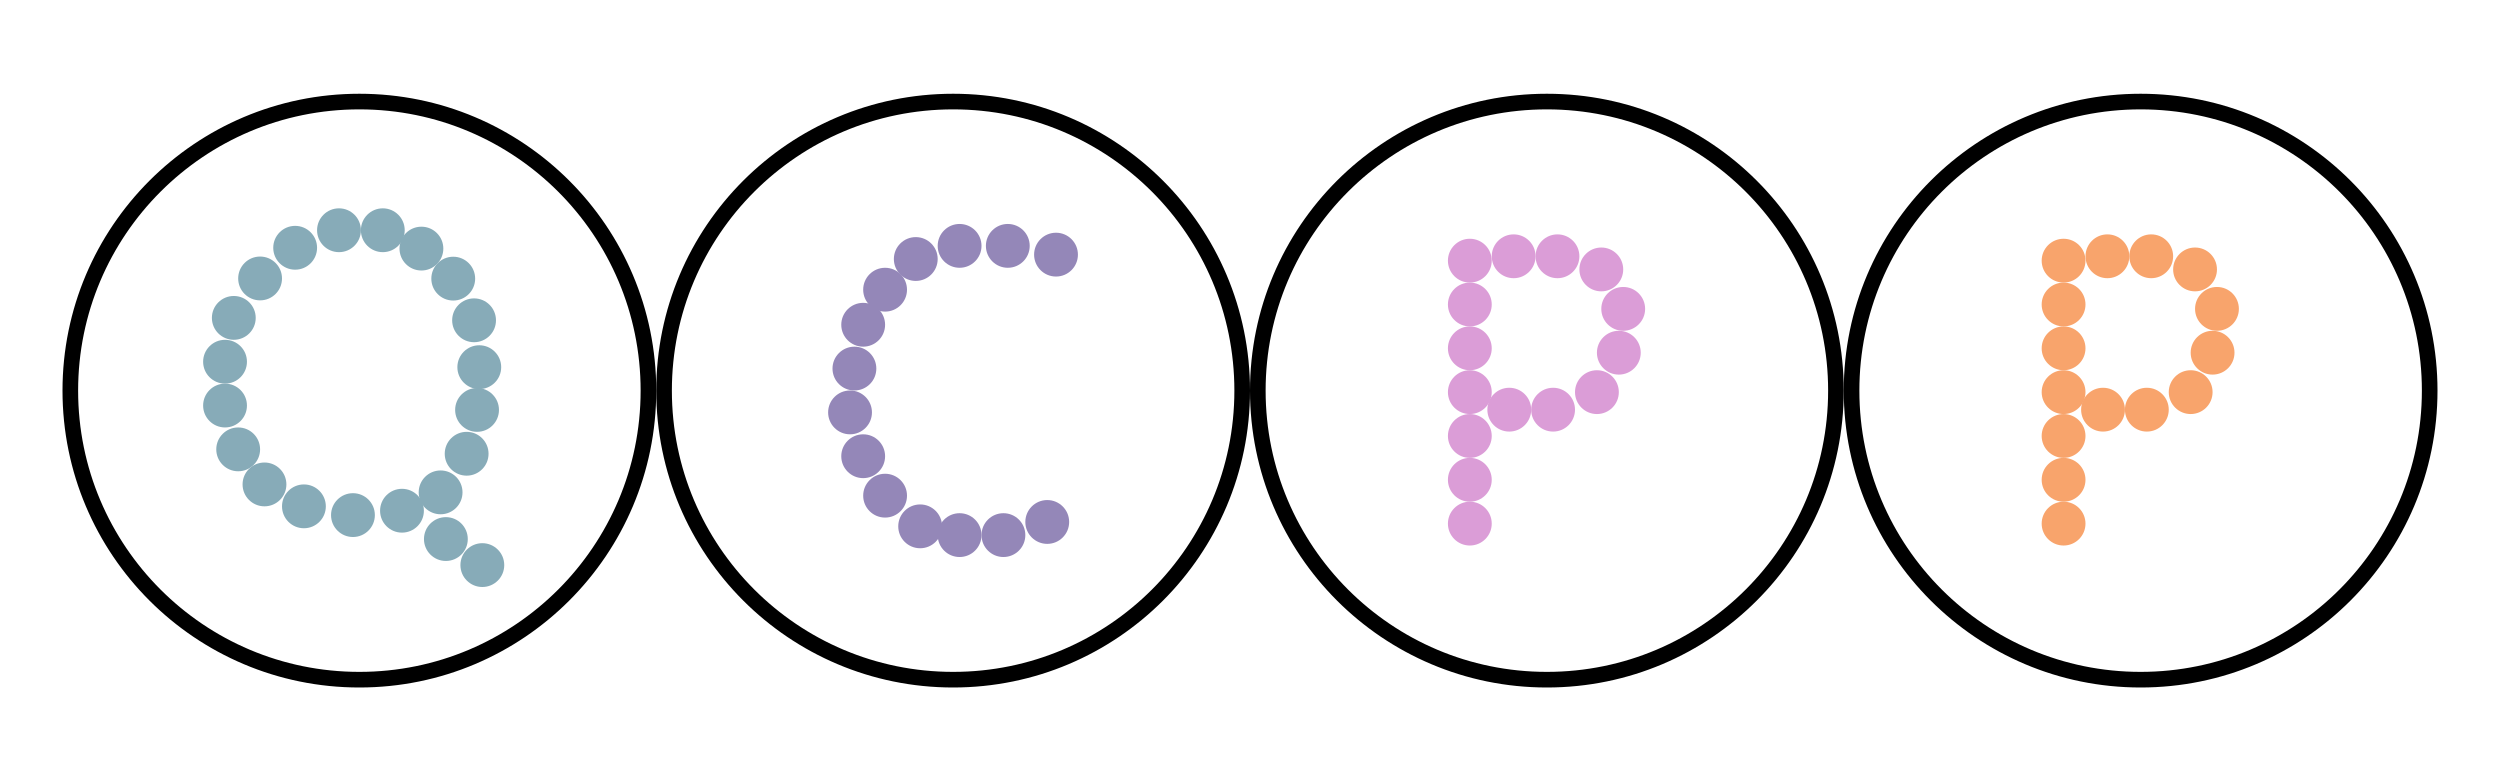 <svg xmlns="http://www.w3.org/2000/svg" xmlns:xlink="http://www.w3.org/1999/xlink" viewBox="0 0 480 150">
  <defs>
    <style>
      .cls-1 {
        clip-path: url(#clip-Core_Power_Playground_Icon);
      }

      .cls-2, .cls-9 {
        fill: none;
      }

      .cls-2, .cls-5 {
        stroke: #000;
        stroke-width: 3px;
      }

      .cls-3 {
        fill: #f8a46c;
      }

      .cls-4 {
        fill: #db9dd7;
      }

      .cls-10, .cls-5 {
        fill: #fff;
      }

      .cls-6 {
        fill: #9487b8;
      }

      .cls-7 {
        fill: #87abb8;
      }

      .cls-8 {
        stroke: none;
      }
    </style>
    <clipPath id="clip-Core_Power_Playground_Icon">
      <rect width="480" height="150"/>
    </clipPath>
  </defs>
  <g id="Core_Power_Playground_Icon" data-name="Core Power Playground Icon" class="cls-1">
    <rect class="cls-10" width="480" height="150"/>
    <g id="Group_1" data-name="Group 1" transform="translate(-4 -48)">
      <g id="P2" transform="translate(218)">
        <g id="Ellipse_2" data-name="Ellipse 2" class="cls-2" transform="translate(140 66)">
          <circle class="cls-8" cx="57" cy="57" r="57"/>
          <circle class="cls-9" cx="57" cy="57" r="55.5"/>
        </g>
        <g id="P" transform="translate(178 93)">
          <circle id="Ellipse_37" data-name="Ellipse 37" class="cls-3" cx="4.207" cy="4.207" r="4.207" transform="translate(0 51.327)"/>
          <circle id="Ellipse_38" data-name="Ellipse 38" class="cls-3" cx="4.207" cy="4.207" r="4.207" transform="translate(0 42.913)"/>
          <circle id="Ellipse_39" data-name="Ellipse 39" class="cls-3" cx="4.207" cy="4.207" r="4.207" transform="translate(0 34.498)"/>
          <circle id="Ellipse_40" data-name="Ellipse 40" class="cls-3" cx="4.207" cy="4.207" r="4.207" transform="translate(0 26.084)"/>
          <circle id="Ellipse_41" data-name="Ellipse 41" class="cls-3" cx="4.207" cy="4.207" r="4.207" transform="translate(0 17.67)"/>
          <circle id="Ellipse_42" data-name="Ellipse 42" class="cls-3" cx="4.207" cy="4.207" r="4.207" transform="translate(0 9.256)"/>
          <circle id="Ellipse_43" data-name="Ellipse 43" class="cls-3" cx="4.207" cy="4.207" r="4.207" transform="translate(0 0.841)"/>
          <circle id="Ellipse_44" data-name="Ellipse 44" class="cls-3" cx="4.207" cy="4.207" r="4.207" transform="translate(8.414)"/>
          <circle id="Ellipse_45" data-name="Ellipse 45" class="cls-3" cx="4.207" cy="4.207" r="4.207" transform="translate(16.828)"/>
          <circle id="Ellipse_46" data-name="Ellipse 46" class="cls-3" cx="4.207" cy="4.207" r="4.207" transform="translate(25.243 2.524)"/>
          <circle id="Ellipse_47" data-name="Ellipse 47" class="cls-3" cx="4.207" cy="4.207" r="4.207" transform="translate(29.45 10.097)"/>
          <circle id="Ellipse_48" data-name="Ellipse 48" class="cls-3" cx="4.207" cy="4.207" r="4.207" transform="translate(28.608 18.511)"/>
          <circle id="Ellipse_49" data-name="Ellipse 49" class="cls-3" cx="4.207" cy="4.207" r="4.207" transform="translate(24.401 26.084)"/>
          <circle id="Ellipse_50" data-name="Ellipse 50" class="cls-3" cx="4.207" cy="4.207" r="4.207" transform="translate(15.987 29.45)"/>
          <circle id="Ellipse_51" data-name="Ellipse 51" class="cls-3" cx="4.207" cy="4.207" r="4.207" transform="translate(7.573 29.45)"/>
        </g>
      </g>
      <g id="P-2" data-name="P" transform="translate(104)">
        <g id="Ellipse_2-2" data-name="Ellipse 2" class="cls-2" transform="translate(140 66)">
          <circle class="cls-8" cx="57" cy="57" r="57"/>
          <circle class="cls-9" cx="57" cy="57" r="55.5"/>
        </g>
        <g id="P-3" data-name="P" transform="translate(178 93)">
          <circle id="Ellipse_37-2" data-name="Ellipse 37" class="cls-4" cx="4.207" cy="4.207" r="4.207" transform="translate(0 51.327)"/>
          <circle id="Ellipse_38-2" data-name="Ellipse 38" class="cls-4" cx="4.207" cy="4.207" r="4.207" transform="translate(0 42.913)"/>
          <circle id="Ellipse_39-2" data-name="Ellipse 39" class="cls-4" cx="4.207" cy="4.207" r="4.207" transform="translate(0 34.498)"/>
          <circle id="Ellipse_40-2" data-name="Ellipse 40" class="cls-4" cx="4.207" cy="4.207" r="4.207" transform="translate(0 26.084)"/>
          <circle id="Ellipse_41-2" data-name="Ellipse 41" class="cls-4" cx="4.207" cy="4.207" r="4.207" transform="translate(0 17.67)"/>
          <circle id="Ellipse_42-2" data-name="Ellipse 42" class="cls-4" cx="4.207" cy="4.207" r="4.207" transform="translate(0 9.256)"/>
          <circle id="Ellipse_43-2" data-name="Ellipse 43" class="cls-4" cx="4.207" cy="4.207" r="4.207" transform="translate(0 0.841)"/>
          <circle id="Ellipse_44-2" data-name="Ellipse 44" class="cls-4" cx="4.207" cy="4.207" r="4.207" transform="translate(8.414)"/>
          <circle id="Ellipse_45-2" data-name="Ellipse 45" class="cls-4" cx="4.207" cy="4.207" r="4.207" transform="translate(16.828)"/>
          <circle id="Ellipse_46-2" data-name="Ellipse 46" class="cls-4" cx="4.207" cy="4.207" r="4.207" transform="translate(25.243 2.524)"/>
          <circle id="Ellipse_47-2" data-name="Ellipse 47" class="cls-4" cx="4.207" cy="4.207" r="4.207" transform="translate(29.45 10.097)"/>
          <circle id="Ellipse_48-2" data-name="Ellipse 48" class="cls-4" cx="4.207" cy="4.207" r="4.207" transform="translate(28.608 18.511)"/>
          <circle id="Ellipse_49-2" data-name="Ellipse 49" class="cls-4" cx="4.207" cy="4.207" r="4.207" transform="translate(24.401 26.084)"/>
          <circle id="Ellipse_50-2" data-name="Ellipse 50" class="cls-4" cx="4.207" cy="4.207" r="4.207" transform="translate(15.987 29.45)"/>
          <circle id="Ellipse_51-2" data-name="Ellipse 51" class="cls-4" cx="4.207" cy="4.207" r="4.207" transform="translate(7.573 29.45)"/>
        </g>
      </g>
      <g id="C" transform="translate(114)">
        <g id="Ellipse_1" data-name="Ellipse 1" class="cls-5" transform="translate(16 66)">
          <circle class="cls-8" cx="57" cy="57" r="57"/>
          <circle class="cls-9" cx="57" cy="57" r="55.5"/>
        </g>
        <g id="C-2" data-name="C" transform="translate(49 91)">
          <circle id="Ellipse_5" data-name="Ellipse 5" class="cls-6" cx="4.207" cy="4.207" r="4.207" transform="translate(30.291 0)"/>
          <circle id="Ellipse_6" data-name="Ellipse 6" class="cls-6" cx="4.207" cy="4.207" r="4.207" transform="translate(21.036 0)"/>
          <circle id="Ellipse_7" data-name="Ellipse 7" class="cls-6" cx="4.207" cy="4.207" r="4.207" transform="translate(12.621 2.524)"/>
          <circle id="Ellipse_8" data-name="Ellipse 8" class="cls-6" cx="4.207" cy="4.207" r="4.207" transform="translate(39.547 1.683)"/>
          <circle id="Ellipse_9" data-name="Ellipse 9" class="cls-6" cx="4.207" cy="4.207" r="4.207" transform="translate(6.731 8.414)"/>
          <circle id="Ellipse_10" data-name="Ellipse 10" class="cls-6" cx="4.207" cy="4.207" r="4.207" transform="translate(2.524 15.146)"/>
          <circle id="Ellipse_11" data-name="Ellipse 11" class="cls-6" cx="4.207" cy="4.207" r="4.207" transform="translate(0.841 23.56)"/>
          <circle id="Ellipse_12" data-name="Ellipse 12" class="cls-6" cx="4.207" cy="4.207" r="4.207" transform="translate(0 31.974)"/>
          <circle id="Ellipse_13" data-name="Ellipse 13" class="cls-6" cx="4.207" cy="4.207" r="4.207" transform="translate(2.524 40.388)"/>
          <circle id="Ellipse_14" data-name="Ellipse 14" class="cls-6" cx="4.207" cy="4.207" r="4.207" transform="translate(6.731 47.961)"/>
          <circle id="Ellipse_15" data-name="Ellipse 15" class="cls-6" cx="4.207" cy="4.207" r="4.207" transform="translate(13.463 53.851)"/>
          <circle id="Ellipse_16" data-name="Ellipse 16" class="cls-6" cx="4.207" cy="4.207" r="4.207" transform="translate(21.036 55.534)"/>
          <circle id="Ellipse_17" data-name="Ellipse 17" class="cls-6" cx="4.207" cy="4.207" r="4.207" transform="translate(29.45 55.534)"/>
          <circle id="Ellipse_18" data-name="Ellipse 18" class="cls-6" cx="4.207" cy="4.207" r="4.207" transform="translate(37.864 53.01)"/>
        </g>
      </g>
      <g id="Q" transform="translate(-372)">
        <g id="Ellipse_4" data-name="Ellipse 4" class="cls-2" transform="translate(388 66)">
          <circle class="cls-8" cx="57" cy="57" r="57"/>
          <circle class="cls-9" cx="57" cy="57" r="55.5"/>
        </g>
        <g id="Q-2" data-name="Q" transform="translate(415 88)">
          <circle id="Ellipse_19" data-name="Ellipse 19" class="cls-7" cx="4.207" cy="4.207" r="4.207" transform="translate(37.705 3.524)"/>
          <circle id="Ellipse_20" data-name="Ellipse 20" class="cls-7" cx="4.207" cy="4.207" r="4.207" transform="translate(30.291 0)"/>
          <circle id="Ellipse_21" data-name="Ellipse 21" class="cls-7" cx="4.207" cy="4.207" r="4.207" transform="translate(21.877 0)"/>
          <circle id="Ellipse_22" data-name="Ellipse 22" class="cls-7" cx="4.207" cy="4.207" r="4.207" transform="translate(13.463 3.366)"/>
          <circle id="Ellipse_23" data-name="Ellipse 23" class="cls-7" cx="4.207" cy="4.207" r="4.207" transform="translate(6.731 9.256)"/>
          <circle id="Ellipse_24" data-name="Ellipse 24" class="cls-7" cx="4.207" cy="4.207" r="4.207" transform="translate(1.683 16.828)"/>
          <circle id="Ellipse_25" data-name="Ellipse 25" class="cls-7" cx="4.207" cy="4.207" r="4.207" transform="translate(0 25.243)"/>
          <circle id="Ellipse_26" data-name="Ellipse 26" class="cls-7" cx="4.207" cy="4.207" r="4.207" transform="translate(0 33.657)"/>
          <circle id="Ellipse_27" data-name="Ellipse 27" class="cls-7" cx="4.207" cy="4.207" r="4.207" transform="translate(2.524 42.071)"/>
          <circle id="Ellipse_28" data-name="Ellipse 28" class="cls-7" cx="4.207" cy="4.207" r="4.207" transform="translate(7.573 48.802)"/>
          <circle id="Ellipse_29" data-name="Ellipse 29" class="cls-7" cx="4.207" cy="4.207" r="4.207" transform="translate(15.146 53.01)"/>
          <circle id="Ellipse_30" data-name="Ellipse 30" class="cls-7" cx="4.207" cy="4.207" r="4.207" transform="translate(24.56 54.692)"/>
          <circle id="Ellipse_31" data-name="Ellipse 31" class="cls-7" cx="4.207" cy="4.207" r="4.207" transform="translate(33.974 53.851)"/>
          <circle id="Ellipse_32" data-name="Ellipse 32" class="cls-7" cx="4.207" cy="4.207" r="4.207" transform="translate(41.388 50.327)"/>
          <circle id="Ellipse_33" data-name="Ellipse 33" class="cls-7" cx="4.207" cy="4.207" r="4.207" transform="translate(46.388 42.913)"/>
          <circle id="Ellipse_34" data-name="Ellipse 34" class="cls-7" cx="4.207" cy="4.207" r="4.207" transform="translate(48.388 34.498)"/>
          <circle id="Ellipse_35" data-name="Ellipse 35" class="cls-7" cx="4.207" cy="4.207" r="4.207" transform="translate(48.815 26.291)"/>
          <circle id="Ellipse_36" data-name="Ellipse 36" class="cls-7" cx="4.207" cy="4.207" r="4.207" transform="translate(42.401 59.291)"/>
          <circle id="Ellipse_52" data-name="Ellipse 52" class="cls-7" cx="4.207" cy="4.207" r="4.207" transform="translate(47.815 17.291)"/>
          <circle id="Ellipse_53" data-name="Ellipse 53" class="cls-7" cx="4.207" cy="4.207" r="4.207" transform="translate(43.815 9.291)"/>
          <circle id="Ellipse_54" data-name="Ellipse 54" class="cls-7" cx="4.207" cy="4.207" r="4.207" transform="translate(49.401 64.291)"/>
        </g>
      </g>
    </g>
  </g>
</svg>
